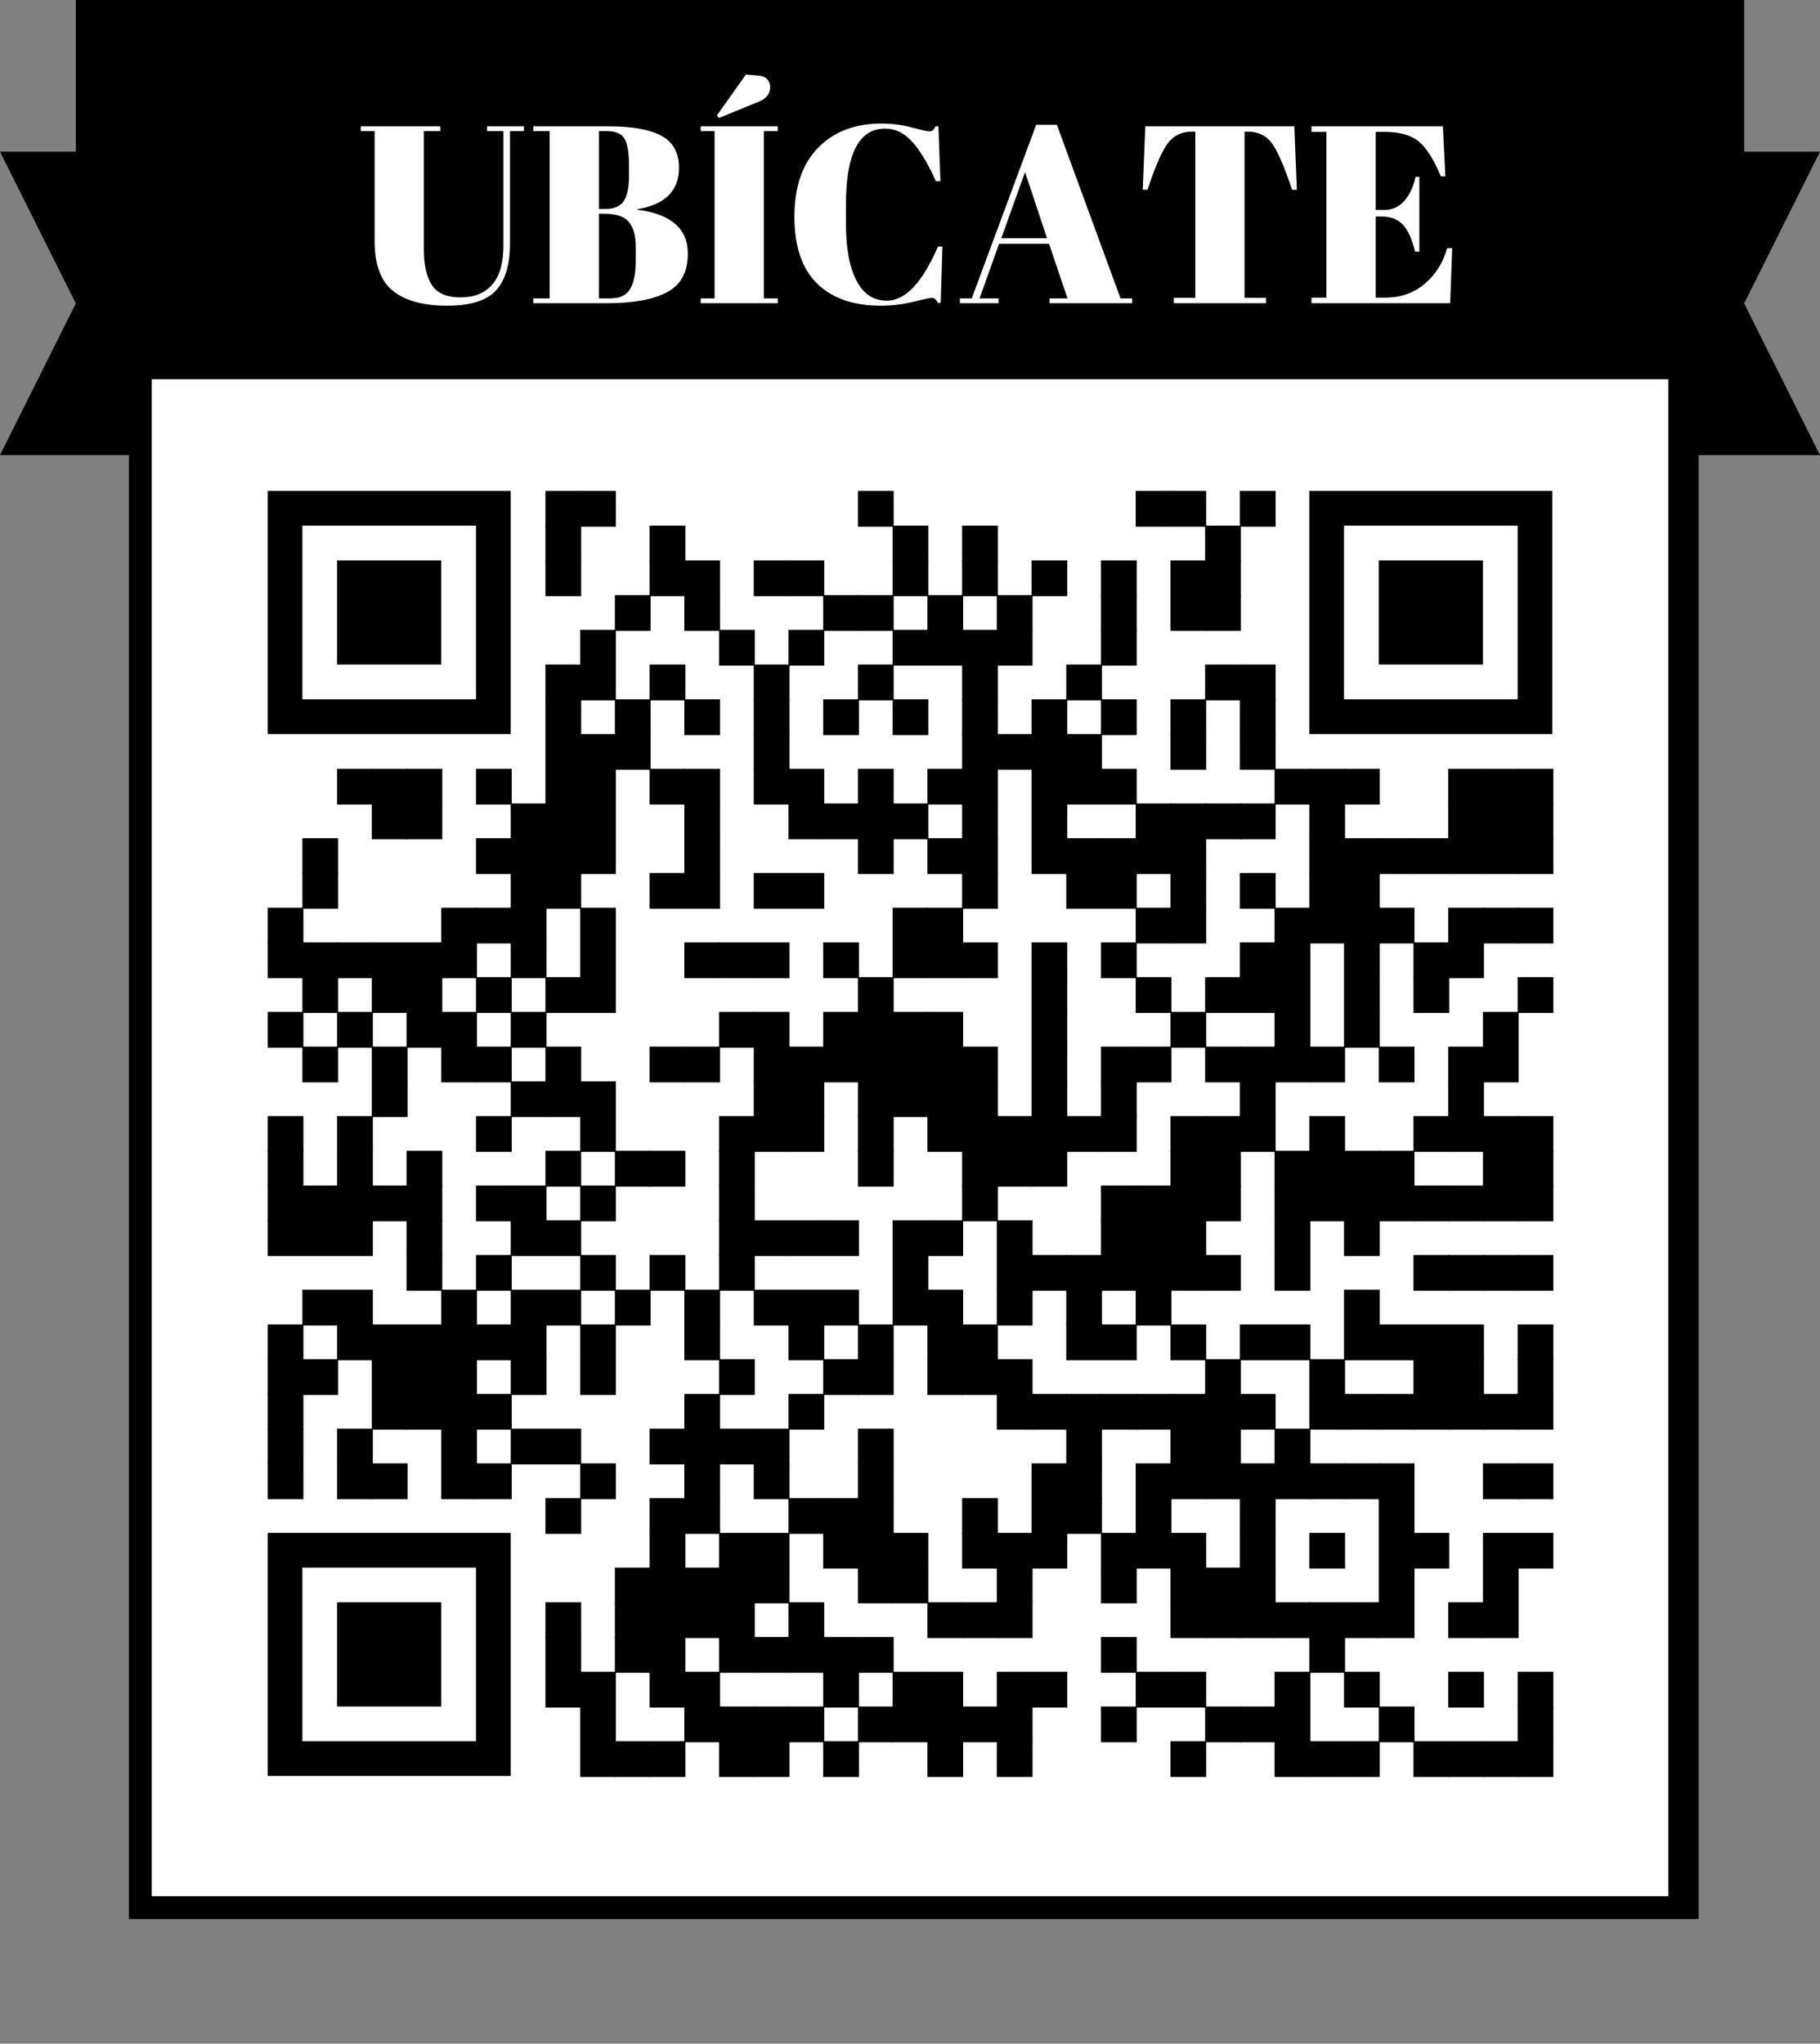 <?xml version="1.0" encoding="utf-8"?>
<svg xmlns="http://www.w3.org/2000/svg" xmlns:xlink="http://www.w3.org/1999/xlink" xml:space="preserve" width="419.333" height="470.75" viewBox="0 0 419.333 470.75"><rect x="0" y="0" width="419.333" height="470.75" fill="#808080" stroke="none"/><rect width="352.939" height="352.939" fill="#ffffff" x="34.944" y="86.361"/><g transform="scale(17.472)" fill="#000000"><path d="M0,6h1.7v19.3h20.7V6H24l-1-2l1-2h-1V0H1v2H0l1,2L0,6z M22,25H2V6V5h20v1V25z"/></g><g transform="translate(0,51.417)" fill="#000000">
<g transform="translate(125.667,61.667) scale(1.373)"><rect width="6" height="6"/></g>
<g transform="translate(133.667,61.667) scale(1.373)"><rect width="6" height="6"/></g>
<g transform="translate(197.667,61.667) scale(1.373)"><rect width="6" height="6"/></g>
<g transform="translate(261.667,61.667) scale(1.373)"><rect width="6" height="6"/></g>
<g transform="translate(269.667,61.667) scale(1.373)"><rect width="6" height="6"/></g>
<g transform="translate(285.667,61.667) scale(1.373)"><rect width="6" height="6"/></g>
<g transform="translate(125.667,69.667) scale(1.373)"><rect width="6" height="6"/></g>
<g transform="translate(149.667,69.667) scale(1.373)"><rect width="6" height="6"/></g>
<g transform="translate(205.667,69.667) scale(1.373)"><rect width="6" height="6"/></g>
<g transform="translate(221.667,69.667) scale(1.373)"><rect width="6" height="6"/></g>
<g transform="translate(277.667,69.667) scale(1.373)"><rect width="6" height="6"/></g>
<g transform="translate(125.667,77.667) scale(1.373)"><rect width="6" height="6"/></g>
<g transform="translate(149.667,77.667) scale(1.373)"><rect width="6" height="6"/></g>
<g transform="translate(157.667,77.667) scale(1.373)"><rect width="6" height="6"/></g>
<g transform="translate(173.667,77.667) scale(1.373)"><rect width="6" height="6"/></g>
<g transform="translate(181.667,77.667) scale(1.373)"><rect width="6" height="6"/></g>
<g transform="translate(205.667,77.667) scale(1.373)"><rect width="6" height="6"/></g>
<g transform="translate(221.667,77.667) scale(1.373)"><rect width="6" height="6"/></g>
<g transform="translate(237.667,77.667) scale(1.373)"><rect width="6" height="6"/></g>
<g transform="translate(253.667,77.667) scale(1.373)"><rect width="6" height="6"/></g>
<g transform="translate(269.667,77.667) scale(1.373)"><rect width="6" height="6"/></g>
<g transform="translate(277.667,77.667) scale(1.373)"><rect width="6" height="6"/></g>
<g transform="translate(141.667,85.667) scale(1.373)"><rect width="6" height="6"/></g>
<g transform="translate(157.667,85.667) scale(1.373)"><rect width="6" height="6"/></g>
<g transform="translate(189.667,85.667) scale(1.373)"><rect width="6" height="6"/></g>
<g transform="translate(197.667,85.667) scale(1.373)"><rect width="6" height="6"/></g>
<g transform="translate(213.667,85.667) scale(1.373)"><rect width="6" height="6"/></g>
<g transform="translate(229.667,85.667) scale(1.373)"><rect width="6" height="6"/></g>
<g transform="translate(253.667,85.667) scale(1.373)"><rect width="6" height="6"/></g>
<g transform="translate(269.667,85.667) scale(1.373)"><rect width="6" height="6"/></g>
<g transform="translate(277.667,85.667) scale(1.373)"><rect width="6" height="6"/></g>
<g transform="translate(133.667,93.667) scale(1.373)"><rect width="6" height="6"/></g>
<g transform="translate(165.667,93.667) scale(1.373)"><rect width="6" height="6"/></g>
<g transform="translate(181.667,93.667) scale(1.373)"><rect width="6" height="6"/></g>
<g transform="translate(205.667,93.667) scale(1.373)"><rect width="6" height="6"/></g>
<g transform="translate(213.667,93.667) scale(1.373)"><rect width="6" height="6"/></g>
<g transform="translate(221.667,93.667) scale(1.373)"><rect width="6" height="6"/></g>
<g transform="translate(229.667,93.667) scale(1.373)"><rect width="6" height="6"/></g>
<g transform="translate(253.667,93.667) scale(1.373)"><rect width="6" height="6"/></g>
<g transform="translate(125.667,101.667) scale(1.373)"><rect width="6" height="6"/></g>
<g transform="translate(133.667,101.667) scale(1.373)"><rect width="6" height="6"/></g>
<g transform="translate(149.667,101.667) scale(1.373)"><rect width="6" height="6"/></g>
<g transform="translate(173.667,101.667) scale(1.373)"><rect width="6" height="6"/></g>
<g transform="translate(197.667,101.667) scale(1.373)"><rect width="6" height="6"/></g>
<g transform="translate(221.667,101.667) scale(1.373)"><rect width="6" height="6"/></g>
<g transform="translate(245.667,101.667) scale(1.373)"><rect width="6" height="6"/></g>
<g transform="translate(277.667,101.667) scale(1.373)"><rect width="6" height="6"/></g>
<g transform="translate(285.667,101.667) scale(1.373)"><rect width="6" height="6"/></g>
<g transform="translate(125.667,109.667) scale(1.373)"><rect width="6" height="6"/></g>
<g transform="translate(141.667,109.667) scale(1.373)"><rect width="6" height="6"/></g>
<g transform="translate(157.667,109.667) scale(1.373)"><rect width="6" height="6"/></g>
<g transform="translate(173.667,109.667) scale(1.373)"><rect width="6" height="6"/></g>
<g transform="translate(189.667,109.667) scale(1.373)"><rect width="6" height="6"/></g>
<g transform="translate(205.667,109.667) scale(1.373)"><rect width="6" height="6"/></g>
<g transform="translate(221.667,109.667) scale(1.373)"><rect width="6" height="6"/></g>
<g transform="translate(237.667,109.667) scale(1.373)"><rect width="6" height="6"/></g>
<g transform="translate(253.667,109.667) scale(1.373)"><rect width="6" height="6"/></g>
<g transform="translate(269.667,109.667) scale(1.373)"><rect width="6" height="6"/></g>
<g transform="translate(285.667,109.667) scale(1.373)"><rect width="6" height="6"/></g>
<g transform="translate(125.667,117.667) scale(1.373)"><rect width="6" height="6"/></g>
<g transform="translate(133.667,117.667) scale(1.373)"><rect width="6" height="6"/></g>
<g transform="translate(141.667,117.667) scale(1.373)"><rect width="6" height="6"/></g>
<g transform="translate(173.667,117.667) scale(1.373)"><rect width="6" height="6"/></g>
<g transform="translate(221.667,117.667) scale(1.373)"><rect width="6" height="6"/></g>
<g transform="translate(229.667,117.667) scale(1.373)"><rect width="6" height="6"/></g>
<g transform="translate(237.667,117.667) scale(1.373)"><rect width="6" height="6"/></g>
<g transform="translate(245.667,117.667) scale(1.373)"><rect width="6" height="6"/></g>
<g transform="translate(269.667,117.667) scale(1.373)"><rect width="6" height="6"/></g>
<g transform="translate(285.667,117.667) scale(1.373)"><rect width="6" height="6"/></g>
<g transform="translate(77.667,125.667) scale(1.373)"><rect width="6" height="6"/></g>
<g transform="translate(85.667,125.667) scale(1.373)"><rect width="6" height="6"/></g>
<g transform="translate(93.667,125.667) scale(1.373)"><rect width="6" height="6"/></g>
<g transform="translate(109.667,125.667) scale(1.373)"><rect width="6" height="6"/></g>
<g transform="translate(125.667,125.667) scale(1.373)"><rect width="6" height="6"/></g>
<g transform="translate(133.667,125.667) scale(1.373)"><rect width="6" height="6"/></g>
<g transform="translate(149.667,125.667) scale(1.373)"><rect width="6" height="6"/></g>
<g transform="translate(157.667,125.667) scale(1.373)"><rect width="6" height="6"/></g>
<g transform="translate(173.667,125.667) scale(1.373)"><rect width="6" height="6"/></g>
<g transform="translate(181.667,125.667) scale(1.373)"><rect width="6" height="6"/></g>
<g transform="translate(197.667,125.667) scale(1.373)"><rect width="6" height="6"/></g>
<g transform="translate(213.667,125.667) scale(1.373)"><rect width="6" height="6"/></g>
<g transform="translate(221.667,125.667) scale(1.373)"><rect width="6" height="6"/></g>
<g transform="translate(237.667,125.667) scale(1.373)"><rect width="6" height="6"/></g>
<g transform="translate(245.667,125.667) scale(1.373)"><rect width="6" height="6"/></g>
<g transform="translate(253.667,125.667) scale(1.373)"><rect width="6" height="6"/></g>
<g transform="translate(293.667,125.667) scale(1.373)"><rect width="6" height="6"/></g>
<g transform="translate(301.667,125.667) scale(1.373)"><rect width="6" height="6"/></g>
<g transform="translate(309.667,125.667) scale(1.373)"><rect width="6" height="6"/></g>
<g transform="translate(333.667,125.667) scale(1.373)"><rect width="6" height="6"/></g>
<g transform="translate(341.667,125.667) scale(1.373)"><rect width="6" height="6"/></g>
<g transform="translate(349.667,125.667) scale(1.373)"><rect width="6" height="6"/></g>
<g transform="translate(85.667,133.667) scale(1.373)"><rect width="6" height="6"/></g>
<g transform="translate(93.667,133.667) scale(1.373)"><rect width="6" height="6"/></g>
<g transform="translate(117.667,133.667) scale(1.373)"><rect width="6" height="6"/></g>
<g transform="translate(125.667,133.667) scale(1.373)"><rect width="6" height="6"/></g>
<g transform="translate(133.667,133.667) scale(1.373)"><rect width="6" height="6"/></g>
<g transform="translate(157.667,133.667) scale(1.373)"><rect width="6" height="6"/></g>
<g transform="translate(181.667,133.667) scale(1.373)"><rect width="6" height="6"/></g>
<g transform="translate(189.667,133.667) scale(1.373)"><rect width="6" height="6"/></g>
<g transform="translate(197.667,133.667) scale(1.373)"><rect width="6" height="6"/></g>
<g transform="translate(205.667,133.667) scale(1.373)"><rect width="6" height="6"/></g>
<g transform="translate(221.667,133.667) scale(1.373)"><rect width="6" height="6"/></g>
<g transform="translate(237.667,133.667) scale(1.373)"><rect width="6" height="6"/></g>
<g transform="translate(261.667,133.667) scale(1.373)"><rect width="6" height="6"/></g>
<g transform="translate(269.667,133.667) scale(1.373)"><rect width="6" height="6"/></g>
<g transform="translate(277.667,133.667) scale(1.373)"><rect width="6" height="6"/></g>
<g transform="translate(285.667,133.667) scale(1.373)"><rect width="6" height="6"/></g>
<g transform="translate(301.667,133.667) scale(1.373)"><rect width="6" height="6"/></g>
<g transform="translate(333.667,133.667) scale(1.373)"><rect width="6" height="6"/></g>
<g transform="translate(341.667,133.667) scale(1.373)"><rect width="6" height="6"/></g>
<g transform="translate(349.667,133.667) scale(1.373)"><rect width="6" height="6"/></g>
<g transform="translate(69.667,141.667) scale(1.373)"><rect width="6" height="6"/></g>
<g transform="translate(109.667,141.667) scale(1.373)"><rect width="6" height="6"/></g>
<g transform="translate(117.667,141.667) scale(1.373)"><rect width="6" height="6"/></g>
<g transform="translate(125.667,141.667) scale(1.373)"><rect width="6" height="6"/></g>
<g transform="translate(133.667,141.667) scale(1.373)"><rect width="6" height="6"/></g>
<g transform="translate(157.667,141.667) scale(1.373)"><rect width="6" height="6"/></g>
<g transform="translate(197.667,141.667) scale(1.373)"><rect width="6" height="6"/></g>
<g transform="translate(213.667,141.667) scale(1.373)"><rect width="6" height="6"/></g>
<g transform="translate(221.667,141.667) scale(1.373)"><rect width="6" height="6"/></g>
<g transform="translate(237.667,141.667) scale(1.373)"><rect width="6" height="6"/></g>
<g transform="translate(245.667,141.667) scale(1.373)"><rect width="6" height="6"/></g>
<g transform="translate(253.667,141.667) scale(1.373)"><rect width="6" height="6"/></g>
<g transform="translate(261.667,141.667) scale(1.373)"><rect width="6" height="6"/></g>
<g transform="translate(269.667,141.667) scale(1.373)"><rect width="6" height="6"/></g>
<g transform="translate(301.667,141.667) scale(1.373)"><rect width="6" height="6"/></g>
<g transform="translate(309.667,141.667) scale(1.373)"><rect width="6" height="6"/></g>
<g transform="translate(317.667,141.667) scale(1.373)"><rect width="6" height="6"/></g>
<g transform="translate(325.667,141.667) scale(1.373)"><rect width="6" height="6"/></g>
<g transform="translate(333.667,141.667) scale(1.373)"><rect width="6" height="6"/></g>
<g transform="translate(341.667,141.667) scale(1.373)"><rect width="6" height="6"/></g>
<g transform="translate(349.667,141.667) scale(1.373)"><rect width="6" height="6"/></g>
<g transform="translate(69.667,149.667) scale(1.373)"><rect width="6" height="6"/></g>
<g transform="translate(117.667,149.667) scale(1.373)"><rect width="6" height="6"/></g>
<g transform="translate(125.667,149.667) scale(1.373)"><rect width="6" height="6"/></g>
<g transform="translate(149.667,149.667) scale(1.373)"><rect width="6" height="6"/></g>
<g transform="translate(157.667,149.667) scale(1.373)"><rect width="6" height="6"/></g>
<g transform="translate(173.667,149.667) scale(1.373)"><rect width="6" height="6"/></g>
<g transform="translate(181.667,149.667) scale(1.373)"><rect width="6" height="6"/></g>
<g transform="translate(221.667,149.667) scale(1.373)"><rect width="6" height="6"/></g>
<g transform="translate(245.667,149.667) scale(1.373)"><rect width="6" height="6"/></g>
<g transform="translate(253.667,149.667) scale(1.373)"><rect width="6" height="6"/></g>
<g transform="translate(269.667,149.667) scale(1.373)"><rect width="6" height="6"/></g>
<g transform="translate(285.667,149.667) scale(1.373)"><rect width="6" height="6"/></g>
<g transform="translate(301.667,149.667) scale(1.373)"><rect width="6" height="6"/></g>
<g transform="translate(309.667,149.667) scale(1.373)"><rect width="6" height="6"/></g>
<g transform="translate(61.667,157.667) scale(1.373)"><rect width="6" height="6"/></g>
<g transform="translate(101.667,157.667) scale(1.373)"><rect width="6" height="6"/></g>
<g transform="translate(109.667,157.667) scale(1.373)"><rect width="6" height="6"/></g>
<g transform="translate(117.667,157.667) scale(1.373)"><rect width="6" height="6"/></g>
<g transform="translate(133.667,157.667) scale(1.373)"><rect width="6" height="6"/></g>
<g transform="translate(205.667,157.667) scale(1.373)"><rect width="6" height="6"/></g>
<g transform="translate(213.667,157.667) scale(1.373)"><rect width="6" height="6"/></g>
<g transform="translate(261.667,157.667) scale(1.373)"><rect width="6" height="6"/></g>
<g transform="translate(269.667,157.667) scale(1.373)"><rect width="6" height="6"/></g>
<g transform="translate(293.667,157.667) scale(1.373)"><rect width="6" height="6"/></g>
<g transform="translate(301.667,157.667) scale(1.373)"><rect width="6" height="6"/></g>
<g transform="translate(309.667,157.667) scale(1.373)"><rect width="6" height="6"/></g>
<g transform="translate(317.667,157.667) scale(1.373)"><rect width="6" height="6"/></g>
<g transform="translate(333.667,157.667) scale(1.373)"><rect width="6" height="6"/></g>
<g transform="translate(341.667,157.667) scale(1.373)"><rect width="6" height="6"/></g>
<g transform="translate(349.667,157.667) scale(1.373)"><rect width="6" height="6"/></g>
<g transform="translate(61.667,165.667) scale(1.373)"><rect width="6" height="6"/></g>
<g transform="translate(69.667,165.667) scale(1.373)"><rect width="6" height="6"/></g>
<g transform="translate(77.667,165.667) scale(1.373)"><rect width="6" height="6"/></g>
<g transform="translate(85.667,165.667) scale(1.373)"><rect width="6" height="6"/></g>
<g transform="translate(93.667,165.667) scale(1.373)"><rect width="6" height="6"/></g>
<g transform="translate(101.667,165.667) scale(1.373)"><rect width="6" height="6"/></g>
<g transform="translate(117.667,165.667) scale(1.373)"><rect width="6" height="6"/></g>
<g transform="translate(133.667,165.667) scale(1.373)"><rect width="6" height="6"/></g>
<g transform="translate(157.667,165.667) scale(1.373)"><rect width="6" height="6"/></g>
<g transform="translate(165.667,165.667) scale(1.373)"><rect width="6" height="6"/></g>
<g transform="translate(173.667,165.667) scale(1.373)"><rect width="6" height="6"/></g>
<g transform="translate(189.667,165.667) scale(1.373)"><rect width="6" height="6"/></g>
<g transform="translate(205.667,165.667) scale(1.373)"><rect width="6" height="6"/></g>
<g transform="translate(213.667,165.667) scale(1.373)"><rect width="6" height="6"/></g>
<g transform="translate(221.667,165.667) scale(1.373)"><rect width="6" height="6"/></g>
<g transform="translate(237.667,165.667) scale(1.373)"><rect width="6" height="6"/></g>
<g transform="translate(253.667,165.667) scale(1.373)"><rect width="6" height="6"/></g>
<g transform="translate(285.667,165.667) scale(1.373)"><rect width="6" height="6"/></g>
<g transform="translate(293.667,165.667) scale(1.373)"><rect width="6" height="6"/></g>
<g transform="translate(309.667,165.667) scale(1.373)"><rect width="6" height="6"/></g>
<g transform="translate(325.667,165.667) scale(1.373)"><rect width="6" height="6"/></g>
<g transform="translate(333.667,165.667) scale(1.373)"><rect width="6" height="6"/></g>
<g transform="translate(69.667,173.667) scale(1.373)"><rect width="6" height="6"/></g>
<g transform="translate(85.667,173.667) scale(1.373)"><rect width="6" height="6"/></g>
<g transform="translate(93.667,173.667) scale(1.373)"><rect width="6" height="6"/></g>
<g transform="translate(109.667,173.667) scale(1.373)"><rect width="6" height="6"/></g>
<g transform="translate(125.667,173.667) scale(1.373)"><rect width="6" height="6"/></g>
<g transform="translate(133.667,173.667) scale(1.373)"><rect width="6" height="6"/></g>
<g transform="translate(197.667,173.667) scale(1.373)"><rect width="6" height="6"/></g>
<g transform="translate(237.667,173.667) scale(1.373)"><rect width="6" height="6"/></g>
<g transform="translate(261.667,173.667) scale(1.373)"><rect width="6" height="6"/></g>
<g transform="translate(277.667,173.667) scale(1.373)"><rect width="6" height="6"/></g>
<g transform="translate(285.667,173.667) scale(1.373)"><rect width="6" height="6"/></g>
<g transform="translate(293.667,173.667) scale(1.373)"><rect width="6" height="6"/></g>
<g transform="translate(309.667,173.667) scale(1.373)"><rect width="6" height="6"/></g>
<g transform="translate(325.667,173.667) scale(1.373)"><rect width="6" height="6"/></g>
<g transform="translate(349.667,173.667) scale(1.373)"><rect width="6" height="6"/></g>
<g transform="translate(61.667,181.667) scale(1.373)"><rect width="6" height="6"/></g>
<g transform="translate(77.667,181.667) scale(1.373)"><rect width="6" height="6"/></g>
<g transform="translate(93.667,181.667) scale(1.373)"><rect width="6" height="6"/></g>
<g transform="translate(101.667,181.667) scale(1.373)"><rect width="6" height="6"/></g>
<g transform="translate(117.667,181.667) scale(1.373)"><rect width="6" height="6"/></g>
<g transform="translate(165.667,181.667) scale(1.373)"><rect width="6" height="6"/></g>
<g transform="translate(173.667,181.667) scale(1.373)"><rect width="6" height="6"/></g>
<g transform="translate(189.667,181.667) scale(1.373)"><rect width="6" height="6"/></g>
<g transform="translate(197.667,181.667) scale(1.373)"><rect width="6" height="6"/></g>
<g transform="translate(205.667,181.667) scale(1.373)"><rect width="6" height="6"/></g>
<g transform="translate(213.667,181.667) scale(1.373)"><rect width="6" height="6"/></g>
<g transform="translate(237.667,181.667) scale(1.373)"><rect width="6" height="6"/></g>
<g transform="translate(269.667,181.667) scale(1.373)"><rect width="6" height="6"/></g>
<g transform="translate(293.667,181.667) scale(1.373)"><rect width="6" height="6"/></g>
<g transform="translate(309.667,181.667) scale(1.373)"><rect width="6" height="6"/></g>
<g transform="translate(341.667,181.667) scale(1.373)"><rect width="6" height="6"/></g>
<g transform="translate(69.667,189.667) scale(1.373)"><rect width="6" height="6"/></g>
<g transform="translate(85.667,189.667) scale(1.373)"><rect width="6" height="6"/></g>
<g transform="translate(101.667,189.667) scale(1.373)"><rect width="6" height="6"/></g>
<g transform="translate(109.667,189.667) scale(1.373)"><rect width="6" height="6"/></g>
<g transform="translate(125.667,189.667) scale(1.373)"><rect width="6" height="6"/></g>
<g transform="translate(149.667,189.667) scale(1.373)"><rect width="6" height="6"/></g>
<g transform="translate(157.667,189.667) scale(1.373)"><rect width="6" height="6"/></g>
<g transform="translate(173.667,189.667) scale(1.373)"><rect width="6" height="6"/></g>
<g transform="translate(181.667,189.667) scale(1.373)"><rect width="6" height="6"/></g>
<g transform="translate(189.667,189.667) scale(1.373)"><rect width="6" height="6"/></g>
<g transform="translate(197.667,189.667) scale(1.373)"><rect width="6" height="6"/></g>
<g transform="translate(205.667,189.667) scale(1.373)"><rect width="6" height="6"/></g>
<g transform="translate(213.667,189.667) scale(1.373)"><rect width="6" height="6"/></g>
<g transform="translate(221.667,189.667) scale(1.373)"><rect width="6" height="6"/></g>
<g transform="translate(237.667,189.667) scale(1.373)"><rect width="6" height="6"/></g>
<g transform="translate(253.667,189.667) scale(1.373)"><rect width="6" height="6"/></g>
<g transform="translate(261.667,189.667) scale(1.373)"><rect width="6" height="6"/></g>
<g transform="translate(277.667,189.667) scale(1.373)"><rect width="6" height="6"/></g>
<g transform="translate(285.667,189.667) scale(1.373)"><rect width="6" height="6"/></g>
<g transform="translate(293.667,189.667) scale(1.373)"><rect width="6" height="6"/></g>
<g transform="translate(301.667,189.667) scale(1.373)"><rect width="6" height="6"/></g>
<g transform="translate(317.667,189.667) scale(1.373)"><rect width="6" height="6"/></g>
<g transform="translate(333.667,189.667) scale(1.373)"><rect width="6" height="6"/></g>
<g transform="translate(341.667,189.667) scale(1.373)"><rect width="6" height="6"/></g>
<g transform="translate(85.667,197.667) scale(1.373)"><rect width="6" height="6"/></g>
<g transform="translate(117.667,197.667) scale(1.373)"><rect width="6" height="6"/></g>
<g transform="translate(125.667,197.667) scale(1.373)"><rect width="6" height="6"/></g>
<g transform="translate(133.667,197.667) scale(1.373)"><rect width="6" height="6"/></g>
<g transform="translate(173.667,197.667) scale(1.373)"><rect width="6" height="6"/></g>
<g transform="translate(181.667,197.667) scale(1.373)"><rect width="6" height="6"/></g>
<g transform="translate(197.667,197.667) scale(1.373)"><rect width="6" height="6"/></g>
<g transform="translate(205.667,197.667) scale(1.373)"><rect width="6" height="6"/></g>
<g transform="translate(213.667,197.667) scale(1.373)"><rect width="6" height="6"/></g>
<g transform="translate(221.667,197.667) scale(1.373)"><rect width="6" height="6"/></g>
<g transform="translate(237.667,197.667) scale(1.373)"><rect width="6" height="6"/></g>
<g transform="translate(253.667,197.667) scale(1.373)"><rect width="6" height="6"/></g>
<g transform="translate(285.667,197.667) scale(1.373)"><rect width="6" height="6"/></g>
<g transform="translate(333.667,197.667) scale(1.373)"><rect width="6" height="6"/></g>
<g transform="translate(61.667,205.667) scale(1.373)"><rect width="6" height="6"/></g>
<g transform="translate(77.667,205.667) scale(1.373)"><rect width="6" height="6"/></g>
<g transform="translate(109.667,205.667) scale(1.373)"><rect width="6" height="6"/></g>
<g transform="translate(133.667,205.667) scale(1.373)"><rect width="6" height="6"/></g>
<g transform="translate(165.667,205.667) scale(1.373)"><rect width="6" height="6"/></g>
<g transform="translate(173.667,205.667) scale(1.373)"><rect width="6" height="6"/></g>
<g transform="translate(181.667,205.667) scale(1.373)"><rect width="6" height="6"/></g>
<g transform="translate(197.667,205.667) scale(1.373)"><rect width="6" height="6"/></g>
<g transform="translate(213.667,205.667) scale(1.373)"><rect width="6" height="6"/></g>
<g transform="translate(221.667,205.667) scale(1.373)"><rect width="6" height="6"/></g>
<g transform="translate(229.667,205.667) scale(1.373)"><rect width="6" height="6"/></g>
<g transform="translate(237.667,205.667) scale(1.373)"><rect width="6" height="6"/></g>
<g transform="translate(245.667,205.667) scale(1.373)"><rect width="6" height="6"/></g>
<g transform="translate(253.667,205.667) scale(1.373)"><rect width="6" height="6"/></g>
<g transform="translate(269.667,205.667) scale(1.373)"><rect width="6" height="6"/></g>
<g transform="translate(277.667,205.667) scale(1.373)"><rect width="6" height="6"/></g>
<g transform="translate(285.667,205.667) scale(1.373)"><rect width="6" height="6"/></g>
<g transform="translate(301.667,205.667) scale(1.373)"><rect width="6" height="6"/></g>
<g transform="translate(325.667,205.667) scale(1.373)"><rect width="6" height="6"/></g>
<g transform="translate(333.667,205.667) scale(1.373)"><rect width="6" height="6"/></g>
<g transform="translate(341.667,205.667) scale(1.373)"><rect width="6" height="6"/></g>
<g transform="translate(349.667,205.667) scale(1.373)"><rect width="6" height="6"/></g>
<g transform="translate(61.667,213.667) scale(1.373)"><rect width="6" height="6"/></g>
<g transform="translate(77.667,213.667) scale(1.373)"><rect width="6" height="6"/></g>
<g transform="translate(93.667,213.667) scale(1.373)"><rect width="6" height="6"/></g>
<g transform="translate(125.667,213.667) scale(1.373)"><rect width="6" height="6"/></g>
<g transform="translate(141.667,213.667) scale(1.373)"><rect width="6" height="6"/></g>
<g transform="translate(149.667,213.667) scale(1.373)"><rect width="6" height="6"/></g>
<g transform="translate(165.667,213.667) scale(1.373)"><rect width="6" height="6"/></g>
<g transform="translate(197.667,213.667) scale(1.373)"><rect width="6" height="6"/></g>
<g transform="translate(221.667,213.667) scale(1.373)"><rect width="6" height="6"/></g>
<g transform="translate(229.667,213.667) scale(1.373)"><rect width="6" height="6"/></g>
<g transform="translate(237.667,213.667) scale(1.373)"><rect width="6" height="6"/></g>
<g transform="translate(269.667,213.667) scale(1.373)"><rect width="6" height="6"/></g>
<g transform="translate(277.667,213.667) scale(1.373)"><rect width="6" height="6"/></g>
<g transform="translate(293.667,213.667) scale(1.373)"><rect width="6" height="6"/></g>
<g transform="translate(301.667,213.667) scale(1.373)"><rect width="6" height="6"/></g>
<g transform="translate(309.667,213.667) scale(1.373)"><rect width="6" height="6"/></g>
<g transform="translate(317.667,213.667) scale(1.373)"><rect width="6" height="6"/></g>
<g transform="translate(341.667,213.667) scale(1.373)"><rect width="6" height="6"/></g>
<g transform="translate(349.667,213.667) scale(1.373)"><rect width="6" height="6"/></g>
<g transform="translate(61.667,221.667) scale(1.373)"><rect width="6" height="6"/></g>
<g transform="translate(69.667,221.667) scale(1.373)"><rect width="6" height="6"/></g>
<g transform="translate(77.667,221.667) scale(1.373)"><rect width="6" height="6"/></g>
<g transform="translate(85.667,221.667) scale(1.373)"><rect width="6" height="6"/></g>
<g transform="translate(93.667,221.667) scale(1.373)"><rect width="6" height="6"/></g>
<g transform="translate(109.667,221.667) scale(1.373)"><rect width="6" height="6"/></g>
<g transform="translate(117.667,221.667) scale(1.373)"><rect width="6" height="6"/></g>
<g transform="translate(133.667,221.667) scale(1.373)"><rect width="6" height="6"/></g>
<g transform="translate(165.667,221.667) scale(1.373)"><rect width="6" height="6"/></g>
<g transform="translate(221.667,221.667) scale(1.373)"><rect width="6" height="6"/></g>
<g transform="translate(253.667,221.667) scale(1.373)"><rect width="6" height="6"/></g>
<g transform="translate(261.667,221.667) scale(1.373)"><rect width="6" height="6"/></g>
<g transform="translate(269.667,221.667) scale(1.373)"><rect width="6" height="6"/></g>
<g transform="translate(277.667,221.667) scale(1.373)"><rect width="6" height="6"/></g>
<g transform="translate(293.667,221.667) scale(1.373)"><rect width="6" height="6"/></g>
<g transform="translate(301.667,221.667) scale(1.373)"><rect width="6" height="6"/></g>
<g transform="translate(309.667,221.667) scale(1.373)"><rect width="6" height="6"/></g>
<g transform="translate(317.667,221.667) scale(1.373)"><rect width="6" height="6"/></g>
<g transform="translate(325.667,221.667) scale(1.373)"><rect width="6" height="6"/></g>
<g transform="translate(333.667,221.667) scale(1.373)"><rect width="6" height="6"/></g>
<g transform="translate(341.667,221.667) scale(1.373)"><rect width="6" height="6"/></g>
<g transform="translate(349.667,221.667) scale(1.373)"><rect width="6" height="6"/></g>
<g transform="translate(61.667,229.667) scale(1.373)"><rect width="6" height="6"/></g>
<g transform="translate(69.667,229.667) scale(1.373)"><rect width="6" height="6"/></g>
<g transform="translate(77.667,229.667) scale(1.373)"><rect width="6" height="6"/></g>
<g transform="translate(93.667,229.667) scale(1.373)"><rect width="6" height="6"/></g>
<g transform="translate(117.667,229.667) scale(1.373)"><rect width="6" height="6"/></g>
<g transform="translate(125.667,229.667) scale(1.373)"><rect width="6" height="6"/></g>
<g transform="translate(165.667,229.667) scale(1.373)"><rect width="6" height="6"/></g>
<g transform="translate(173.667,229.667) scale(1.373)"><rect width="6" height="6"/></g>
<g transform="translate(181.667,229.667) scale(1.373)"><rect width="6" height="6"/></g>
<g transform="translate(189.667,229.667) scale(1.373)"><rect width="6" height="6"/></g>
<g transform="translate(205.667,229.667) scale(1.373)"><rect width="6" height="6"/></g>
<g transform="translate(213.667,229.667) scale(1.373)"><rect width="6" height="6"/></g>
<g transform="translate(229.667,229.667) scale(1.373)"><rect width="6" height="6"/></g>
<g transform="translate(253.667,229.667) scale(1.373)"><rect width="6" height="6"/></g>
<g transform="translate(261.667,229.667) scale(1.373)"><rect width="6" height="6"/></g>
<g transform="translate(269.667,229.667) scale(1.373)"><rect width="6" height="6"/></g>
<g transform="translate(293.667,229.667) scale(1.373)"><rect width="6" height="6"/></g>
<g transform="translate(309.667,229.667) scale(1.373)"><rect width="6" height="6"/></g>
<g transform="translate(93.667,237.667) scale(1.373)"><rect width="6" height="6"/></g>
<g transform="translate(109.667,237.667) scale(1.373)"><rect width="6" height="6"/></g>
<g transform="translate(133.667,237.667) scale(1.373)"><rect width="6" height="6"/></g>
<g transform="translate(149.667,237.667) scale(1.373)"><rect width="6" height="6"/></g>
<g transform="translate(165.667,237.667) scale(1.373)"><rect width="6" height="6"/></g>
<g transform="translate(205.667,237.667) scale(1.373)"><rect width="6" height="6"/></g>
<g transform="translate(229.667,237.667) scale(1.373)"><rect width="6" height="6"/></g>
<g transform="translate(237.667,237.667) scale(1.373)"><rect width="6" height="6"/></g>
<g transform="translate(245.667,237.667) scale(1.373)"><rect width="6" height="6"/></g>
<g transform="translate(253.667,237.667) scale(1.373)"><rect width="6" height="6"/></g>
<g transform="translate(261.667,237.667) scale(1.373)"><rect width="6" height="6"/></g>
<g transform="translate(269.667,237.667) scale(1.373)"><rect width="6" height="6"/></g>
<g transform="translate(277.667,237.667) scale(1.373)"><rect width="6" height="6"/></g>
<g transform="translate(293.667,237.667) scale(1.373)"><rect width="6" height="6"/></g>
<g transform="translate(325.667,237.667) scale(1.373)"><rect width="6" height="6"/></g>
<g transform="translate(333.667,237.667) scale(1.373)"><rect width="6" height="6"/></g>
<g transform="translate(341.667,237.667) scale(1.373)"><rect width="6" height="6"/></g>
<g transform="translate(349.667,237.667) scale(1.373)"><rect width="6" height="6"/></g>
<g transform="translate(69.667,245.667) scale(1.373)"><rect width="6" height="6"/></g>
<g transform="translate(77.667,245.667) scale(1.373)"><rect width="6" height="6"/></g>
<g transform="translate(101.667,245.667) scale(1.373)"><rect width="6" height="6"/></g>
<g transform="translate(117.667,245.667) scale(1.373)"><rect width="6" height="6"/></g>
<g transform="translate(125.667,245.667) scale(1.373)"><rect width="6" height="6"/></g>
<g transform="translate(141.667,245.667) scale(1.373)"><rect width="6" height="6"/></g>
<g transform="translate(157.667,245.667) scale(1.373)"><rect width="6" height="6"/></g>
<g transform="translate(173.667,245.667) scale(1.373)"><rect width="6" height="6"/></g>
<g transform="translate(181.667,245.667) scale(1.373)"><rect width="6" height="6"/></g>
<g transform="translate(189.667,245.667) scale(1.373)"><rect width="6" height="6"/></g>
<g transform="translate(205.667,245.667) scale(1.373)"><rect width="6" height="6"/></g>
<g transform="translate(213.667,245.667) scale(1.373)"><rect width="6" height="6"/></g>
<g transform="translate(229.667,245.667) scale(1.373)"><rect width="6" height="6"/></g>
<g transform="translate(245.667,245.667) scale(1.373)"><rect width="6" height="6"/></g>
<g transform="translate(261.667,245.667) scale(1.373)"><rect width="6" height="6"/></g>
<g transform="translate(309.667,245.667) scale(1.373)"><rect width="6" height="6"/></g>
<g transform="translate(61.667,253.667) scale(1.373)"><rect width="6" height="6"/></g>
<g transform="translate(77.667,253.667) scale(1.373)"><rect width="6" height="6"/></g>
<g transform="translate(85.667,253.667) scale(1.373)"><rect width="6" height="6"/></g>
<g transform="translate(93.667,253.667) scale(1.373)"><rect width="6" height="6"/></g>
<g transform="translate(101.667,253.667) scale(1.373)"><rect width="6" height="6"/></g>
<g transform="translate(109.667,253.667) scale(1.373)"><rect width="6" height="6"/></g>
<g transform="translate(117.667,253.667) scale(1.373)"><rect width="6" height="6"/></g>
<g transform="translate(133.667,253.667) scale(1.373)"><rect width="6" height="6"/></g>
<g transform="translate(157.667,253.667) scale(1.373)"><rect width="6" height="6"/></g>
<g transform="translate(181.667,253.667) scale(1.373)"><rect width="6" height="6"/></g>
<g transform="translate(197.667,253.667) scale(1.373)"><rect width="6" height="6"/></g>
<g transform="translate(213.667,253.667) scale(1.373)"><rect width="6" height="6"/></g>
<g transform="translate(221.667,253.667) scale(1.373)"><rect width="6" height="6"/></g>
<g transform="translate(245.667,253.667) scale(1.373)"><rect width="6" height="6"/></g>
<g transform="translate(253.667,253.667) scale(1.373)"><rect width="6" height="6"/></g>
<g transform="translate(269.667,253.667) scale(1.373)"><rect width="6" height="6"/></g>
<g transform="translate(285.667,253.667) scale(1.373)"><rect width="6" height="6"/></g>
<g transform="translate(293.667,253.667) scale(1.373)"><rect width="6" height="6"/></g>
<g transform="translate(309.667,253.667) scale(1.373)"><rect width="6" height="6"/></g>
<g transform="translate(317.667,253.667) scale(1.373)"><rect width="6" height="6"/></g>
<g transform="translate(325.667,253.667) scale(1.373)"><rect width="6" height="6"/></g>
<g transform="translate(333.667,253.667) scale(1.373)"><rect width="6" height="6"/></g>
<g transform="translate(349.667,253.667) scale(1.373)"><rect width="6" height="6"/></g>
<g transform="translate(61.667,261.667) scale(1.373)"><rect width="6" height="6"/></g>
<g transform="translate(69.667,261.667) scale(1.373)"><rect width="6" height="6"/></g>
<g transform="translate(85.667,261.667) scale(1.373)"><rect width="6" height="6"/></g>
<g transform="translate(93.667,261.667) scale(1.373)"><rect width="6" height="6"/></g>
<g transform="translate(101.667,261.667) scale(1.373)"><rect width="6" height="6"/></g>
<g transform="translate(117.667,261.667) scale(1.373)"><rect width="6" height="6"/></g>
<g transform="translate(133.667,261.667) scale(1.373)"><rect width="6" height="6"/></g>
<g transform="translate(165.667,261.667) scale(1.373)"><rect width="6" height="6"/></g>
<g transform="translate(189.667,261.667) scale(1.373)"><rect width="6" height="6"/></g>
<g transform="translate(197.667,261.667) scale(1.373)"><rect width="6" height="6"/></g>
<g transform="translate(213.667,261.667) scale(1.373)"><rect width="6" height="6"/></g>
<g transform="translate(221.667,261.667) scale(1.373)"><rect width="6" height="6"/></g>
<g transform="translate(229.667,261.667) scale(1.373)"><rect width="6" height="6"/></g>
<g transform="translate(277.667,261.667) scale(1.373)"><rect width="6" height="6"/></g>
<g transform="translate(301.667,261.667) scale(1.373)"><rect width="6" height="6"/></g>
<g transform="translate(325.667,261.667) scale(1.373)"><rect width="6" height="6"/></g>
<g transform="translate(333.667,261.667) scale(1.373)"><rect width="6" height="6"/></g>
<g transform="translate(349.667,261.667) scale(1.373)"><rect width="6" height="6"/></g>
<g transform="translate(61.667,269.667) scale(1.373)"><rect width="6" height="6"/></g>
<g transform="translate(85.667,269.667) scale(1.373)"><rect width="6" height="6"/></g>
<g transform="translate(93.667,269.667) scale(1.373)"><rect width="6" height="6"/></g>
<g transform="translate(101.667,269.667) scale(1.373)"><rect width="6" height="6"/></g>
<g transform="translate(109.667,269.667) scale(1.373)"><rect width="6" height="6"/></g>
<g transform="translate(157.667,269.667) scale(1.373)"><rect width="6" height="6"/></g>
<g transform="translate(181.667,269.667) scale(1.373)"><rect width="6" height="6"/></g>
<g transform="translate(229.667,269.667) scale(1.373)"><rect width="6" height="6"/></g>
<g transform="translate(237.667,269.667) scale(1.373)"><rect width="6" height="6"/></g>
<g transform="translate(245.667,269.667) scale(1.373)"><rect width="6" height="6"/></g>
<g transform="translate(253.667,269.667) scale(1.373)"><rect width="6" height="6"/></g>
<g transform="translate(261.667,269.667) scale(1.373)"><rect width="6" height="6"/></g>
<g transform="translate(269.667,269.667) scale(1.373)"><rect width="6" height="6"/></g>
<g transform="translate(277.667,269.667) scale(1.373)"><rect width="6" height="6"/></g>
<g transform="translate(285.667,269.667) scale(1.373)"><rect width="6" height="6"/></g>
<g transform="translate(301.667,269.667) scale(1.373)"><rect width="6" height="6"/></g>
<g transform="translate(309.667,269.667) scale(1.373)"><rect width="6" height="6"/></g>
<g transform="translate(317.667,269.667) scale(1.373)"><rect width="6" height="6"/></g>
<g transform="translate(325.667,269.667) scale(1.373)"><rect width="6" height="6"/></g>
<g transform="translate(333.667,269.667) scale(1.373)"><rect width="6" height="6"/></g>
<g transform="translate(341.667,269.667) scale(1.373)"><rect width="6" height="6"/></g>
<g transform="translate(349.667,269.667) scale(1.373)"><rect width="6" height="6"/></g>
<g transform="translate(61.667,277.667) scale(1.373)"><rect width="6" height="6"/></g>
<g transform="translate(77.667,277.667) scale(1.373)"><rect width="6" height="6"/></g>
<g transform="translate(101.667,277.667) scale(1.373)"><rect width="6" height="6"/></g>
<g transform="translate(117.667,277.667) scale(1.373)"><rect width="6" height="6"/></g>
<g transform="translate(125.667,277.667) scale(1.373)"><rect width="6" height="6"/></g>
<g transform="translate(149.667,277.667) scale(1.373)"><rect width="6" height="6"/></g>
<g transform="translate(157.667,277.667) scale(1.373)"><rect width="6" height="6"/></g>
<g transform="translate(165.667,277.667) scale(1.373)"><rect width="6" height="6"/></g>
<g transform="translate(173.667,277.667) scale(1.373)"><rect width="6" height="6"/></g>
<g transform="translate(197.667,277.667) scale(1.373)"><rect width="6" height="6"/></g>
<g transform="translate(245.667,277.667) scale(1.373)"><rect width="6" height="6"/></g>
<g transform="translate(269.667,277.667) scale(1.373)"><rect width="6" height="6"/></g>
<g transform="translate(277.667,277.667) scale(1.373)"><rect width="6" height="6"/></g>
<g transform="translate(293.667,277.667) scale(1.373)"><rect width="6" height="6"/></g>
<g transform="translate(61.667,285.667) scale(1.373)"><rect width="6" height="6"/></g>
<g transform="translate(77.667,285.667) scale(1.373)"><rect width="6" height="6"/></g>
<g transform="translate(85.667,285.667) scale(1.373)"><rect width="6" height="6"/></g>
<g transform="translate(101.667,285.667) scale(1.373)"><rect width="6" height="6"/></g>
<g transform="translate(109.667,285.667) scale(1.373)"><rect width="6" height="6"/></g>
<g transform="translate(133.667,285.667) scale(1.373)"><rect width="6" height="6"/></g>
<g transform="translate(157.667,285.667) scale(1.373)"><rect width="6" height="6"/></g>
<g transform="translate(173.667,285.667) scale(1.373)"><rect width="6" height="6"/></g>
<g transform="translate(197.667,285.667) scale(1.373)"><rect width="6" height="6"/></g>
<g transform="translate(237.667,285.667) scale(1.373)"><rect width="6" height="6"/></g>
<g transform="translate(245.667,285.667) scale(1.373)"><rect width="6" height="6"/></g>
<g transform="translate(261.667,285.667) scale(1.373)"><rect width="6" height="6"/></g>
<g transform="translate(269.667,285.667) scale(1.373)"><rect width="6" height="6"/></g>
<g transform="translate(277.667,285.667) scale(1.373)"><rect width="6" height="6"/></g>
<g transform="translate(285.667,285.667) scale(1.373)"><rect width="6" height="6"/></g>
<g transform="translate(293.667,285.667) scale(1.373)"><rect width="6" height="6"/></g>
<g transform="translate(301.667,285.667) scale(1.373)"><rect width="6" height="6"/></g>
<g transform="translate(309.667,285.667) scale(1.373)"><rect width="6" height="6"/></g>
<g transform="translate(317.667,285.667) scale(1.373)"><rect width="6" height="6"/></g>
<g transform="translate(341.667,285.667) scale(1.373)"><rect width="6" height="6"/></g>
<g transform="translate(349.667,285.667) scale(1.373)"><rect width="6" height="6"/></g>
<g transform="translate(125.667,293.667) scale(1.373)"><rect width="6" height="6"/></g>
<g transform="translate(149.667,293.667) scale(1.373)"><rect width="6" height="6"/></g>
<g transform="translate(157.667,293.667) scale(1.373)"><rect width="6" height="6"/></g>
<g transform="translate(181.667,293.667) scale(1.373)"><rect width="6" height="6"/></g>
<g transform="translate(189.667,293.667) scale(1.373)"><rect width="6" height="6"/></g>
<g transform="translate(197.667,293.667) scale(1.373)"><rect width="6" height="6"/></g>
<g transform="translate(221.667,293.667) scale(1.373)"><rect width="6" height="6"/></g>
<g transform="translate(237.667,293.667) scale(1.373)"><rect width="6" height="6"/></g>
<g transform="translate(245.667,293.667) scale(1.373)"><rect width="6" height="6"/></g>
<g transform="translate(261.667,293.667) scale(1.373)"><rect width="6" height="6"/></g>
<g transform="translate(285.667,293.667) scale(1.373)"><rect width="6" height="6"/></g>
<g transform="translate(317.667,293.667) scale(1.373)"><rect width="6" height="6"/></g>
<g transform="translate(149.667,301.667) scale(1.373)"><rect width="6" height="6"/></g>
<g transform="translate(165.667,301.667) scale(1.373)"><rect width="6" height="6"/></g>
<g transform="translate(173.667,301.667) scale(1.373)"><rect width="6" height="6"/></g>
<g transform="translate(189.667,301.667) scale(1.373)"><rect width="6" height="6"/></g>
<g transform="translate(197.667,301.667) scale(1.373)"><rect width="6" height="6"/></g>
<g transform="translate(205.667,301.667) scale(1.373)"><rect width="6" height="6"/></g>
<g transform="translate(221.667,301.667) scale(1.373)"><rect width="6" height="6"/></g>
<g transform="translate(229.667,301.667) scale(1.373)"><rect width="6" height="6"/></g>
<g transform="translate(237.667,301.667) scale(1.373)"><rect width="6" height="6"/></g>
<g transform="translate(253.667,301.667) scale(1.373)"><rect width="6" height="6"/></g>
<g transform="translate(261.667,301.667) scale(1.373)"><rect width="6" height="6"/></g>
<g transform="translate(269.667,301.667) scale(1.373)"><rect width="6" height="6"/></g>
<g transform="translate(285.667,301.667) scale(1.373)"><rect width="6" height="6"/></g>
<g transform="translate(301.667,301.667) scale(1.373)"><rect width="6" height="6"/></g>
<g transform="translate(317.667,301.667) scale(1.373)"><rect width="6" height="6"/></g>
<g transform="translate(325.667,301.667) scale(1.373)"><rect width="6" height="6"/></g>
<g transform="translate(341.667,301.667) scale(1.373)"><rect width="6" height="6"/></g>
<g transform="translate(349.667,301.667) scale(1.373)"><rect width="6" height="6"/></g>
<g transform="translate(141.667,309.667) scale(1.373)"><rect width="6" height="6"/></g>
<g transform="translate(149.667,309.667) scale(1.373)"><rect width="6" height="6"/></g>
<g transform="translate(157.667,309.667) scale(1.373)"><rect width="6" height="6"/></g>
<g transform="translate(165.667,309.667) scale(1.373)"><rect width="6" height="6"/></g>
<g transform="translate(173.667,309.667) scale(1.373)"><rect width="6" height="6"/></g>
<g transform="translate(197.667,309.667) scale(1.373)"><rect width="6" height="6"/></g>
<g transform="translate(205.667,309.667) scale(1.373)"><rect width="6" height="6"/></g>
<g transform="translate(229.667,309.667) scale(1.373)"><rect width="6" height="6"/></g>
<g transform="translate(253.667,309.667) scale(1.373)"><rect width="6" height="6"/></g>
<g transform="translate(269.667,309.667) scale(1.373)"><rect width="6" height="6"/></g>
<g transform="translate(277.667,309.667) scale(1.373)"><rect width="6" height="6"/></g>
<g transform="translate(285.667,309.667) scale(1.373)"><rect width="6" height="6"/></g>
<g transform="translate(317.667,309.667) scale(1.373)"><rect width="6" height="6"/></g>
<g transform="translate(341.667,309.667) scale(1.373)"><rect width="6" height="6"/></g>
<g transform="translate(125.667,317.667) scale(1.373)"><rect width="6" height="6"/></g>
<g transform="translate(141.667,317.667) scale(1.373)"><rect width="6" height="6"/></g>
<g transform="translate(149.667,317.667) scale(1.373)"><rect width="6" height="6"/></g>
<g transform="translate(157.667,317.667) scale(1.373)"><rect width="6" height="6"/></g>
<g transform="translate(165.667,317.667) scale(1.373)"><rect width="6" height="6"/></g>
<g transform="translate(181.667,317.667) scale(1.373)"><rect width="6" height="6"/></g>
<g transform="translate(213.667,317.667) scale(1.373)"><rect width="6" height="6"/></g>
<g transform="translate(221.667,317.667) scale(1.373)"><rect width="6" height="6"/></g>
<g transform="translate(229.667,317.667) scale(1.373)"><rect width="6" height="6"/></g>
<g transform="translate(269.667,317.667) scale(1.373)"><rect width="6" height="6"/></g>
<g transform="translate(277.667,317.667) scale(1.373)"><rect width="6" height="6"/></g>
<g transform="translate(285.667,317.667) scale(1.373)"><rect width="6" height="6"/></g>
<g transform="translate(293.667,317.667) scale(1.373)"><rect width="6" height="6"/></g>
<g transform="translate(301.667,317.667) scale(1.373)"><rect width="6" height="6"/></g>
<g transform="translate(309.667,317.667) scale(1.373)"><rect width="6" height="6"/></g>
<g transform="translate(317.667,317.667) scale(1.373)"><rect width="6" height="6"/></g>
<g transform="translate(333.667,317.667) scale(1.373)"><rect width="6" height="6"/></g>
<g transform="translate(341.667,317.667) scale(1.373)"><rect width="6" height="6"/></g>
<g transform="translate(125.667,325.667) scale(1.373)"><rect width="6" height="6"/></g>
<g transform="translate(141.667,325.667) scale(1.373)"><rect width="6" height="6"/></g>
<g transform="translate(149.667,325.667) scale(1.373)"><rect width="6" height="6"/></g>
<g transform="translate(165.667,325.667) scale(1.373)"><rect width="6" height="6"/></g>
<g transform="translate(173.667,325.667) scale(1.373)"><rect width="6" height="6"/></g>
<g transform="translate(181.667,325.667) scale(1.373)"><rect width="6" height="6"/></g>
<g transform="translate(189.667,325.667) scale(1.373)"><rect width="6" height="6"/></g>
<g transform="translate(197.667,325.667) scale(1.373)"><rect width="6" height="6"/></g>
<g transform="translate(253.667,325.667) scale(1.373)"><rect width="6" height="6"/></g>
<g transform="translate(301.667,325.667) scale(1.373)"><rect width="6" height="6"/></g>
<g transform="translate(125.667,333.667) scale(1.373)"><rect width="6" height="6"/></g>
<g transform="translate(133.667,333.667) scale(1.373)"><rect width="6" height="6"/></g>
<g transform="translate(149.667,333.667) scale(1.373)"><rect width="6" height="6"/></g>
<g transform="translate(157.667,333.667) scale(1.373)"><rect width="6" height="6"/></g>
<g transform="translate(189.667,333.667) scale(1.373)"><rect width="6" height="6"/></g>
<g transform="translate(205.667,333.667) scale(1.373)"><rect width="6" height="6"/></g>
<g transform="translate(213.667,333.667) scale(1.373)"><rect width="6" height="6"/></g>
<g transform="translate(229.667,333.667) scale(1.373)"><rect width="6" height="6"/></g>
<g transform="translate(237.667,333.667) scale(1.373)"><rect width="6" height="6"/></g>
<g transform="translate(261.667,333.667) scale(1.373)"><rect width="6" height="6"/></g>
<g transform="translate(269.667,333.667) scale(1.373)"><rect width="6" height="6"/></g>
<g transform="translate(293.667,333.667) scale(1.373)"><rect width="6" height="6"/></g>
<g transform="translate(309.667,333.667) scale(1.373)"><rect width="6" height="6"/></g>
<g transform="translate(333.667,333.667) scale(1.373)"><rect width="6" height="6"/></g>
<g transform="translate(349.667,333.667) scale(1.373)"><rect width="6" height="6"/></g>
<g transform="translate(133.667,341.667) scale(1.373)"><rect width="6" height="6"/></g>
<g transform="translate(157.667,341.667) scale(1.373)"><rect width="6" height="6"/></g>
<g transform="translate(165.667,341.667) scale(1.373)"><rect width="6" height="6"/></g>
<g transform="translate(173.667,341.667) scale(1.373)"><rect width="6" height="6"/></g>
<g transform="translate(181.667,341.667) scale(1.373)"><rect width="6" height="6"/></g>
<g transform="translate(197.667,341.667) scale(1.373)"><rect width="6" height="6"/></g>
<g transform="translate(205.667,341.667) scale(1.373)"><rect width="6" height="6"/></g>
<g transform="translate(213.667,341.667) scale(1.373)"><rect width="6" height="6"/></g>
<g transform="translate(221.667,341.667) scale(1.373)"><rect width="6" height="6"/></g>
<g transform="translate(229.667,341.667) scale(1.373)"><rect width="6" height="6"/></g>
<g transform="translate(253.667,341.667) scale(1.373)"><rect width="6" height="6"/></g>
<g transform="translate(277.667,341.667) scale(1.373)"><rect width="6" height="6"/></g>
<g transform="translate(285.667,341.667) scale(1.373)"><rect width="6" height="6"/></g>
<g transform="translate(293.667,341.667) scale(1.373)"><rect width="6" height="6"/></g>
<g transform="translate(317.667,341.667) scale(1.373)"><rect width="6" height="6"/></g>
<g transform="translate(349.667,341.667) scale(1.373)"><rect width="6" height="6"/></g>
<g transform="translate(133.667,349.667) scale(1.373)"><rect width="6" height="6"/></g>
<g transform="translate(141.667,349.667) scale(1.373)"><rect width="6" height="6"/></g>
<g transform="translate(149.667,349.667) scale(1.373)"><rect width="6" height="6"/></g>
<g transform="translate(165.667,349.667) scale(1.373)"><rect width="6" height="6"/></g>
<g transform="translate(173.667,349.667) scale(1.373)"><rect width="6" height="6"/></g>
<g transform="translate(189.667,349.667) scale(1.373)"><rect width="6" height="6"/></g>
<g transform="translate(213.667,349.667) scale(1.373)"><rect width="6" height="6"/></g>
<g transform="translate(229.667,349.667) scale(1.373)"><rect width="6" height="6"/></g>
<g transform="translate(269.667,349.667) scale(1.373)"><rect width="6" height="6"/></g>
<g transform="translate(293.667,349.667) scale(1.373)"><rect width="6" height="6"/></g>
<g transform="translate(301.667,349.667) scale(1.373)"><rect width="6" height="6"/></g>
<g transform="translate(309.667,349.667) scale(1.373)"><rect width="6" height="6"/></g>
<g transform="translate(325.667,349.667) scale(1.373)"><rect width="6" height="6"/></g>
<g transform="translate(333.667,349.667) scale(1.373)"><rect width="6" height="6"/></g>
<g transform="translate(341.667,349.667) scale(1.373)"><rect width="6" height="6"/></g>
<g transform="translate(349.667,349.667) scale(1.373)"><rect width="6" height="6"/></g>
<g transform="translate(61.667,61.667)"><g transform="scale(4)"><path d="M0,0v14h14V0H0z M12,12H2V2h10V12z"/></g></g>
<g transform="translate(301.667,61.667)"><g transform="scale(4)"><path d="M0,0v14h14V0H0z M12,12H2V2h10V12z"/></g></g>
<g transform="translate(61.667,301.667)"><g transform="scale(4)"><path d="M0,0v14h14V0H0z M12,12H2V2h10V12z"/></g></g>
<g transform="translate(77.667,77.667)"><g transform="scale(4)"><rect width="6" height="6"/></g></g>
<g transform="translate(317.667,77.667)"><g transform="scale(4)"><rect width="6" height="6"/></g></g>
<g transform="translate(77.667,317.667)"><g transform="scale(4)"><rect width="6" height="6"/></g></g>
</g><g transform="translate(81.886,0) scale(0.582)"><path fill="#FFFFFF" d="M30.25,112.8q3.15,4.9,11.35,4.9t12.6-5.1t4.4-15.5l0-45.2l-6.5,0l0-1.9l14.6,0l0,1.9l-5.5,0l0,44.5q0,12.4-5.5,18.5t-19.45,6.1t-21.3-5.8t-7.35-19.9l0-43.4l-5.5,0l0-1.9l31.5,0l0,1.9l-6.5,0l0,46.8q0,9.2,3.15,14.1z M70.4,50l29.9,0q13.9,0,20.85,3.75t6.95,12.65q0,13.7-16.5,16.4l0,0.2q20,2.5,20,17.4q0,10.9-8.2,15.25t-23.6,4.35l-29.4,0l0-1.9l6.5,0l0-66.2l-6.5,0l0-1.9z M96.4,84.6l0,33.5l4.7,0q5.5,0,7.7-3.8t2.2-11.2l0-5.3q0-6.6-2.7-9.9t-9.6-3.3l-2.3,0z M96.4,51.9l0,30.8l2.6,0q5.2,0,7.25-3.15t2.05-9.65l0-4.7q0-7.4-1.8-10.35t-6.9-2.95l-3.2,0z M136.7,50l30.5,0l0,1.9l-5.5,0l0,66.2l5.5,0l0,1.9l-30.5,0l0-1.9l5.5,0l0-66.2l-5.5,0l0-1.9z M143.1,45.7l11.5-16.2l4.8,0.4q2.5,0.2,3.65,1.5t1.15,3q0,4-4.4,5.8l-15.9,6.5z M209.7,50.9q-15.5,0-15.5,29.9l0,7.9q0,14.2,4.1,22.25t12.1,8.05q11,0,20.2-21.4l1.8,0l-0.7,22.3l-1.1,0q-0.6-1.1-1.1-1.55t-1.45-0.45t-7.25,1.55t-12.8,1.55q-16.3,0-25.25-8.8t-8.95-26.45t9.35-27.25t25.15-9.6q6.1,0,11.95,1.55t6.85,1.55t1.5-0.45t1.1-1.55l1.1,0l0.8,21.7l-1.8,0q-4.5-10.1-9.25-15.45t-10.85-5.35z M281.9,118.1l-7.3-21.6l-19.8,0l-7.7,21.6l7.5,0l0,1.9l-15.3,0l0-1.9l4.7,0l25.5-68.7l8.2,0l25.2,68.7l4.6,0l0,1.9l-32.7,0l0-1.9l7.1,0z M265.1,68.1l-9.4,26.2l18.1,0z M371.7,50l1,25.1l-1.9,0q-4.4-13.3-7.8-18.15t-9.8-4.85l-1.2,0l0,65.8l8.5,0l0,2.1l-36.5,0l0-2.1l8.5,0l0-65.8l-1.3,0q-6.4,0-9.9,5.05t-7.7,17.95l-1.9,0l1-25.1l59,0z M378.5,50l52,0l1,19.8l-1.8,0q-4.2-10.1-8.8-13.85t-13.5-3.75l-3.5,0l0,30.9l3.4,0q4.7,0,7.9-3.55t4.5-9.55l1.5,0l0,29.6l-1.7,0q-1.8-7.5-4.85-10.7t-8.35-3.2l-2.4,0l0,32.1l3.8,0q9.2,0,15.65-5.5t8.85-14.1l2,0l-0.8,21.8l-54.9,0l0-2.2l5.9,0l0-65.6l-5.9,0l0-2.2z"/></g></svg>
